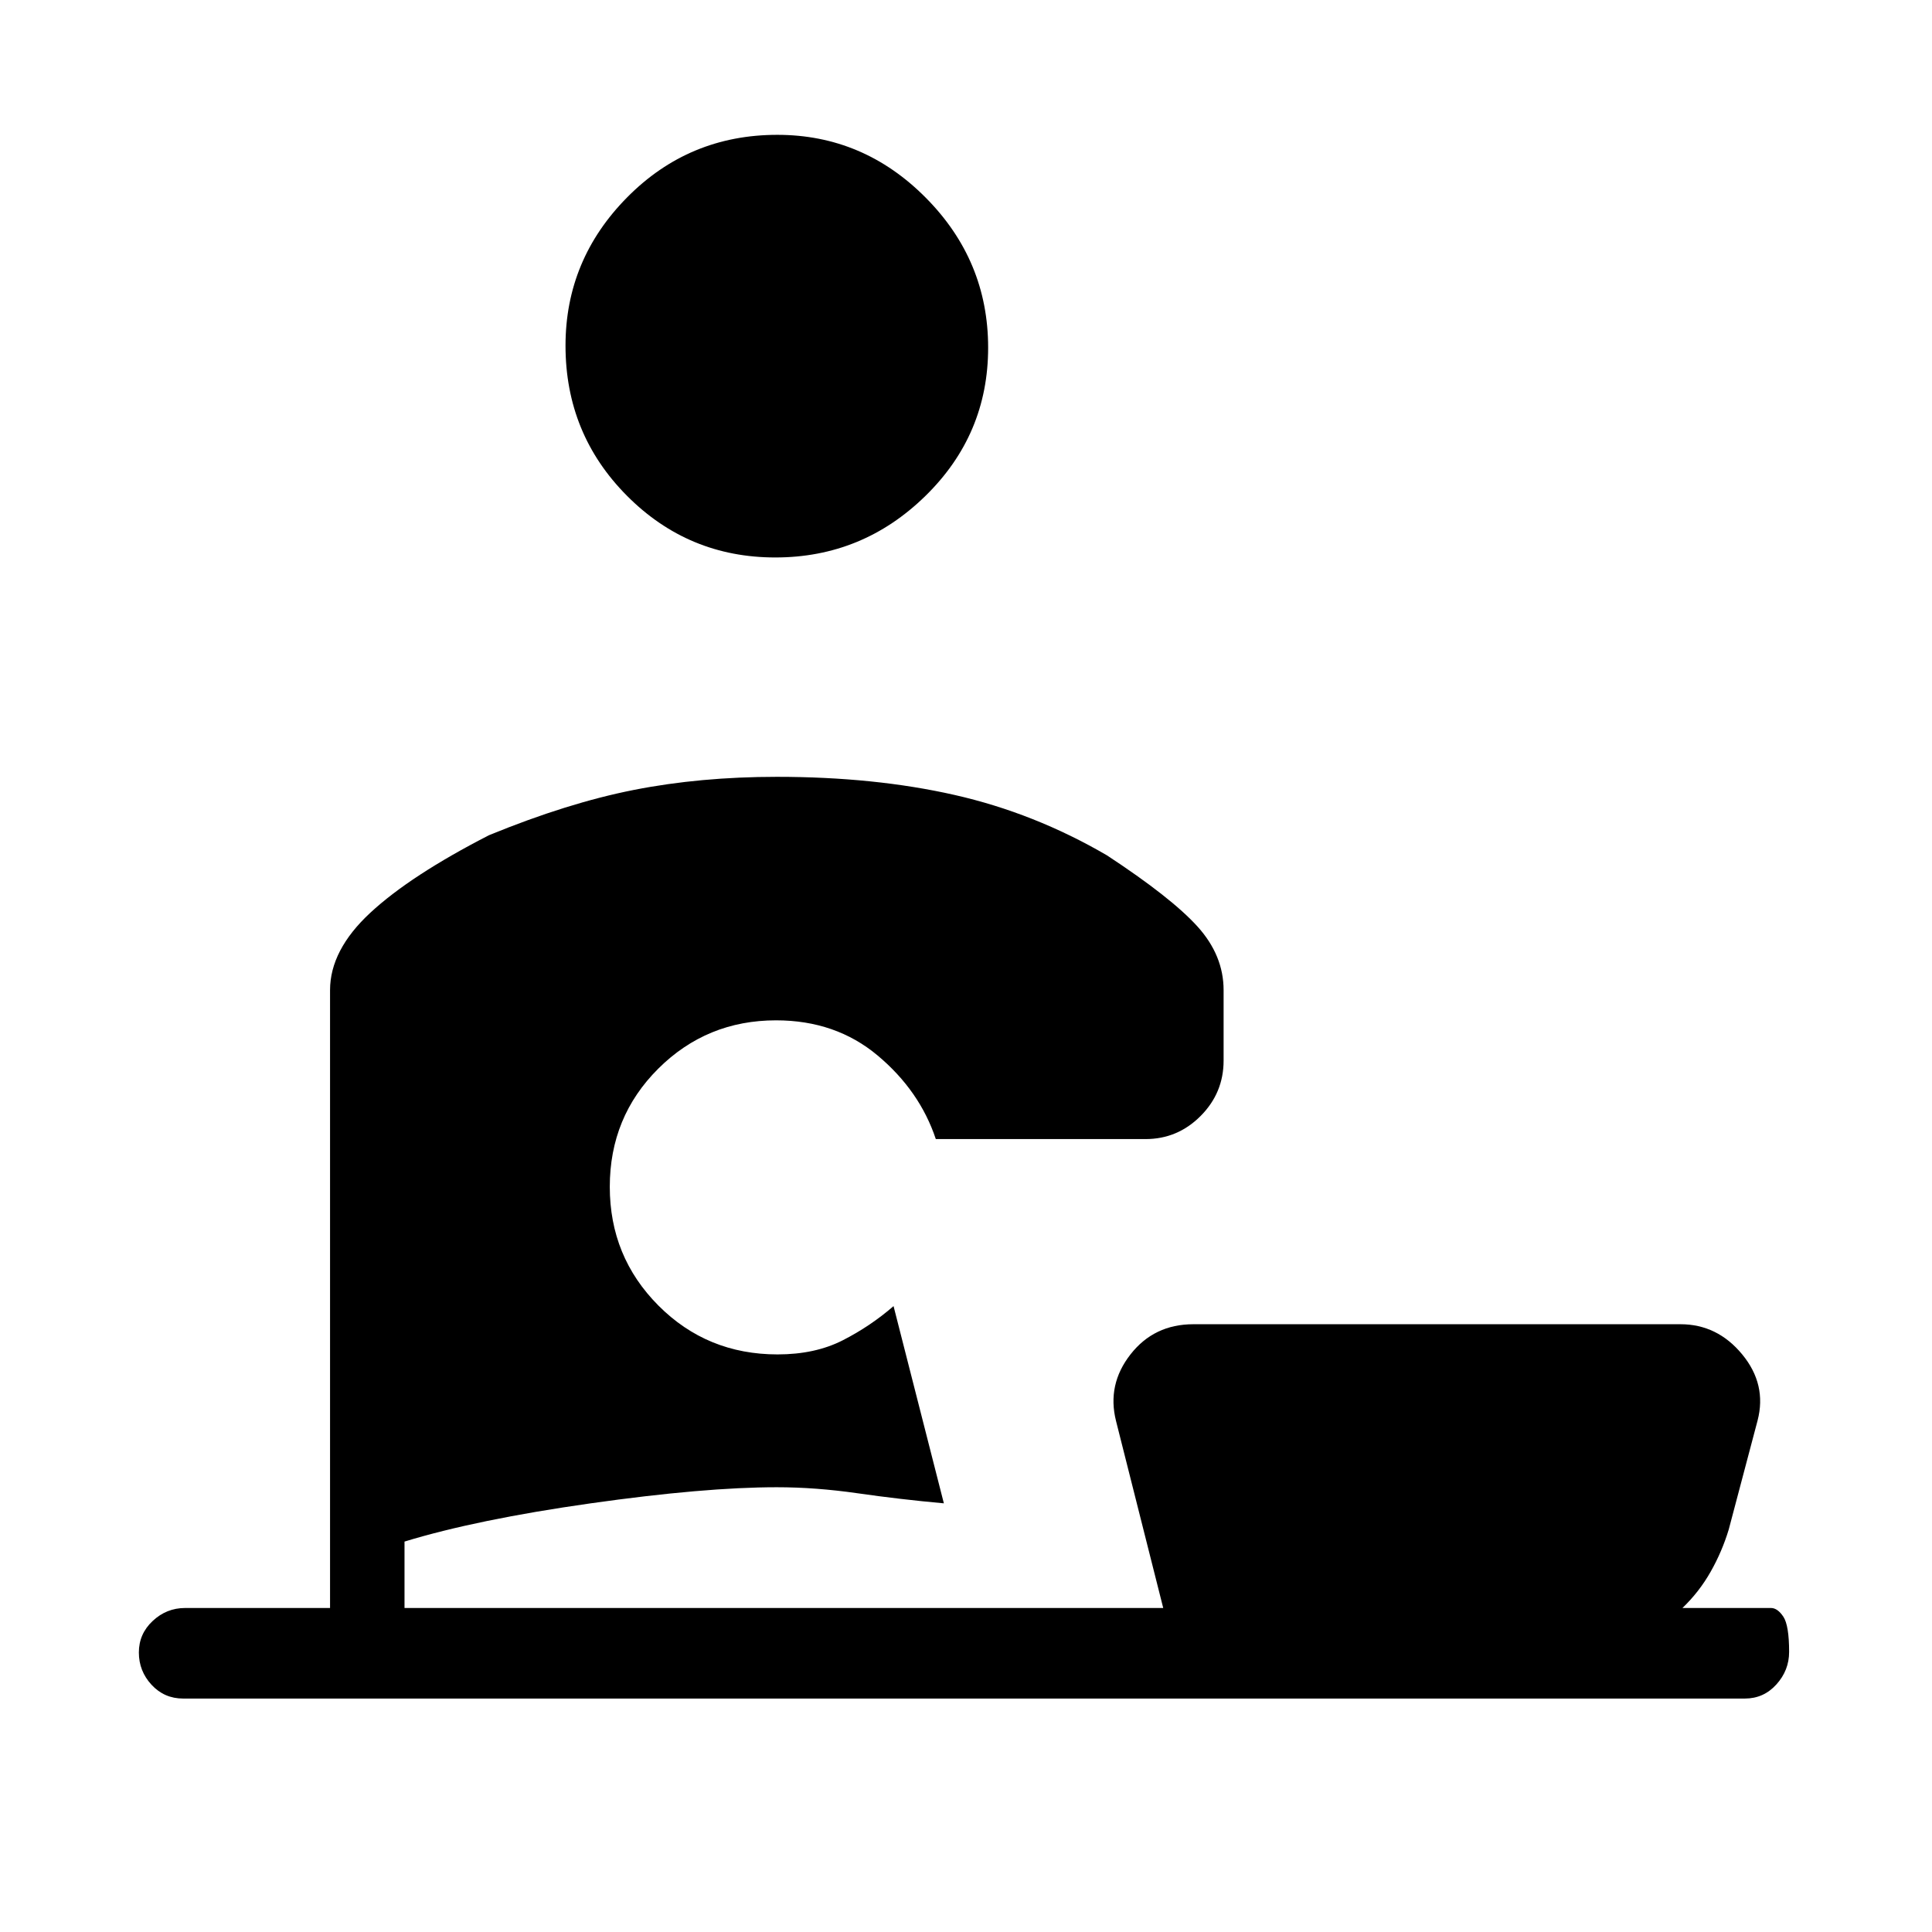 <svg xmlns="http://www.w3.org/2000/svg" height="20" viewBox="0 -960 960 960" width="20"><path d="M385.26-683q-43.26 0-73.76-30.69-30.5-30.7-30.5-74.55Q281-831 311.69-862q30.7-31 74.55-31Q429-893 460-861.76q31 31.23 31 74.5 0 43.26-31.24 73.76-31.23 30.5-74.5 30.5ZM91-116q-9.35 0-15.68-6.82Q69-129.65 69-138.89q0-9.25 6.88-15.68Q82.75-161 92-161h72v-307q0-19.89 20-38.45Q204-525 243-545q39-16 72-22.5t71-6.5q48.57 0 88.29 9Q514-556 550-535q32 21 45 35.35 13 14.36 13 31.65v35q0 16.05-11.42 27.52Q585.16-394 569.2-394H465q-8-24-28.87-41.5t-50.5-17.5q-34.41 0-58.52 23.99Q303-405.02 303-370.28q0 34.74 24.17 59.01Q351.35-287 386.36-287q18.64 0 32.37-7 13.74-7 25.27-17l25 98q-22-2-42.84-5-20.84-3-40.16-3-36 0-92.5 8T201-194v33h377l-23.45-92.91Q550-272 561.73-287q11.72-15 31.27-15h242q18.31 0 30.66 14.95 12.34 14.95 7.67 32.9L859-200q-3.33 11-9 21t-14 18h44q3.25 0 6.13 4.32 2.87 4.33 2.87 17.5 0 9.18-6.33 16.18-6.32 7-15.67 7H91Z"/></svg>